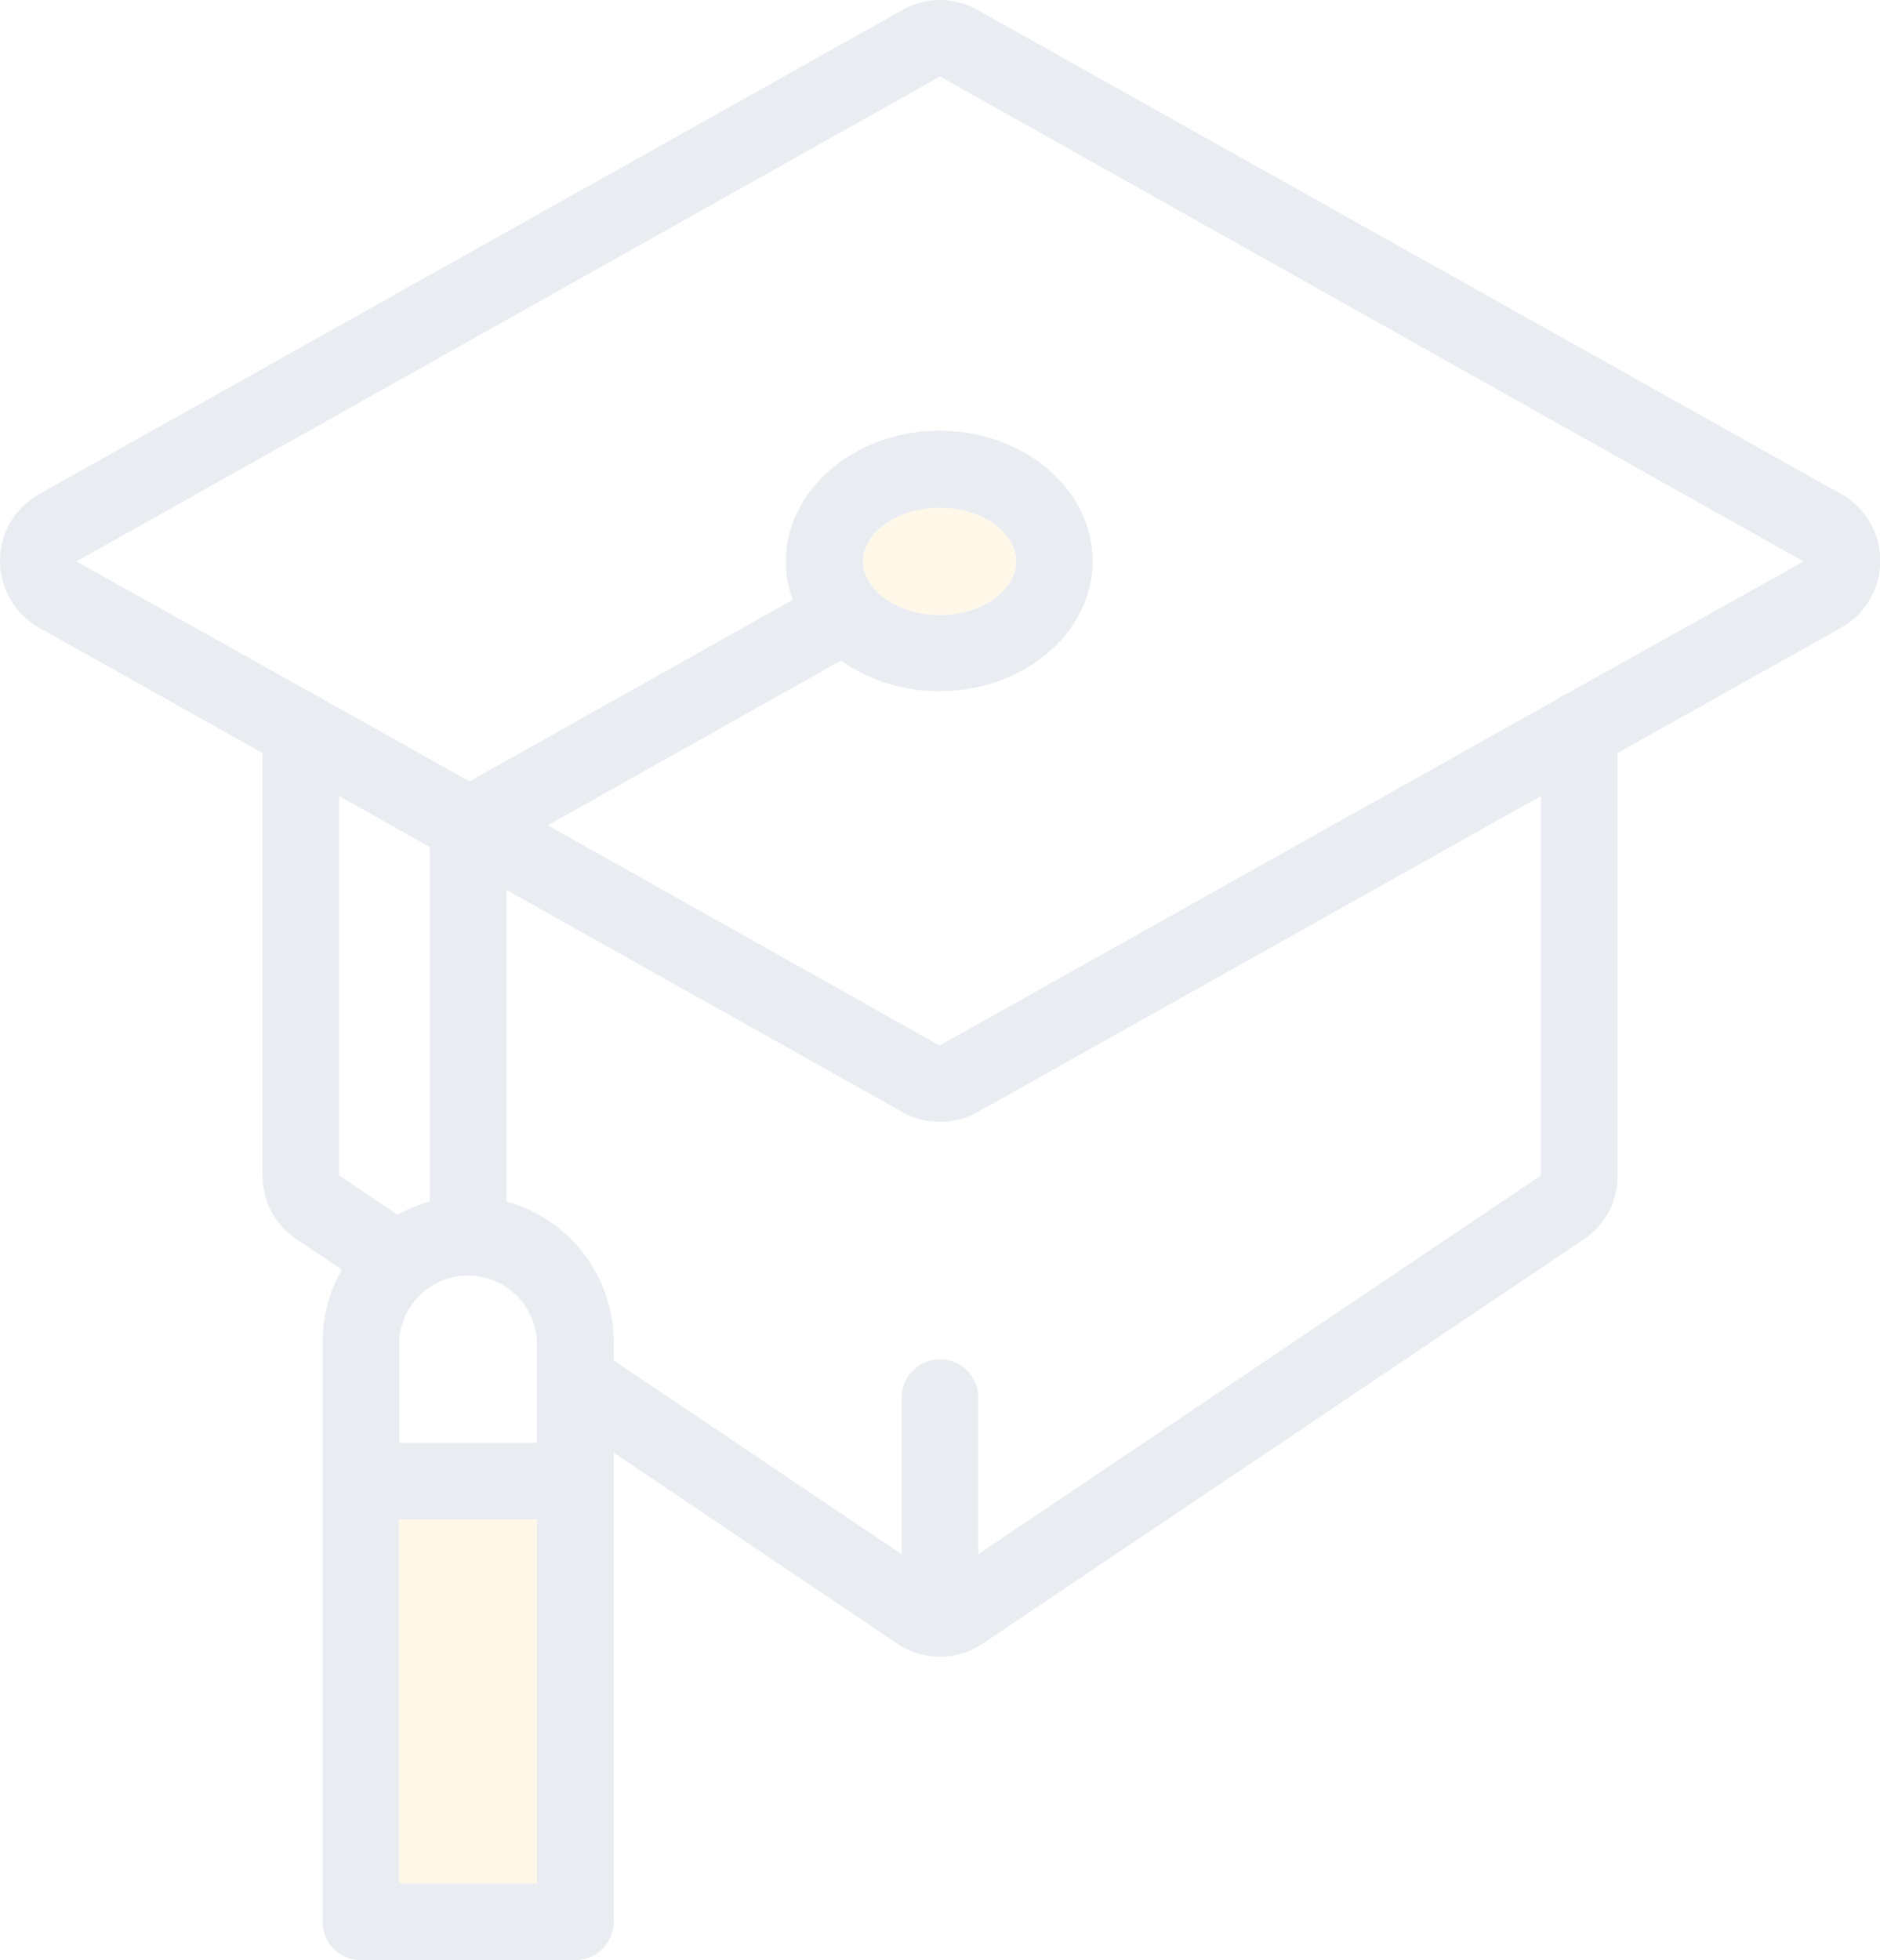 <svg xmlns="http://www.w3.org/2000/svg" viewBox="0 0 167.45 174.56"><defs><style>.cls-1{opacity:0.1;}.cls-2{fill:#213f70;}.cls-3{fill:#ffaf14;}</style></defs><title>icon-2</title><g id="Layer_2" data-name="Layer 2"><g id="Layer_1-2" data-name="Layer 1"><g class="cls-1"><path class="cls-2" d="M164,44,87.05.88a6.74,6.74,0,0,0-6.65,0L3.49,44a6.82,6.82,0,0,0,0,11.9L23.38,67.06v37.62a6.78,6.78,0,0,0,3,5.66l4.07,2.73a13,13,0,0,0-1.71,6.44v51.64a3.4,3.4,0,0,0,3.41,3.41H51.23a3.42,3.42,0,0,0,3.43-3.41V129.37l25.25,17a6.8,6.8,0,0,0,7.63,0l53.53-36a6.78,6.78,0,0,0,3-5.66V67.06L164,55.9A6.83,6.83,0,0,0,164,44ZM30.2,104.68V70.89l8.08,4.54V107a13.92,13.92,0,0,0-2.88,1.17Zm17.62,63.06H35.55V135.3H47.82Zm0-39.25H35.55v-9a6.14,6.14,0,0,1,12.27,0Zm89.43-23.81L87.13,138.42V124.28a3.41,3.41,0,0,0-6.81,0v14.14L54.66,121.15v-1.64A13,13,0,0,0,45.1,107V79.25l35.3,19.8a6.86,6.86,0,0,0,6.65,0l50.2-28.16Zm2.1-42.78a3.86,3.86,0,0,0-.66.37l-55,30.84L48.79,73.5,74.91,58.82a15.06,15.06,0,0,0,8.78,2.73c7.51,0,13.63-5.2,13.63-11.59s-6.12-11.6-13.63-11.6S70,43.58,70,50a9.5,9.5,0,0,0,.62,3.41L41.82,69.59,28.76,62.27a3.86,3.86,0,0,0-.66-.37L6.81,50,83.73,6.81,160.64,50ZM76.87,50c0-2.59,3.12-4.77,6.82-4.77S90.5,47.37,90.5,50s-3.11,4.77-6.81,4.77S76.87,52.55,76.87,50Z"/><path class="cls-3" d="M90.5,50c0,2.59-3.11,4.77-6.81,4.77S76.87,52.55,76.87,50s3.12-4.77,6.82-4.77S90.5,47.37,90.5,50Z"/><rect class="cls-3" x="35.55" y="135.3" width="12.27" height="32.44"/></g></g></g></svg>